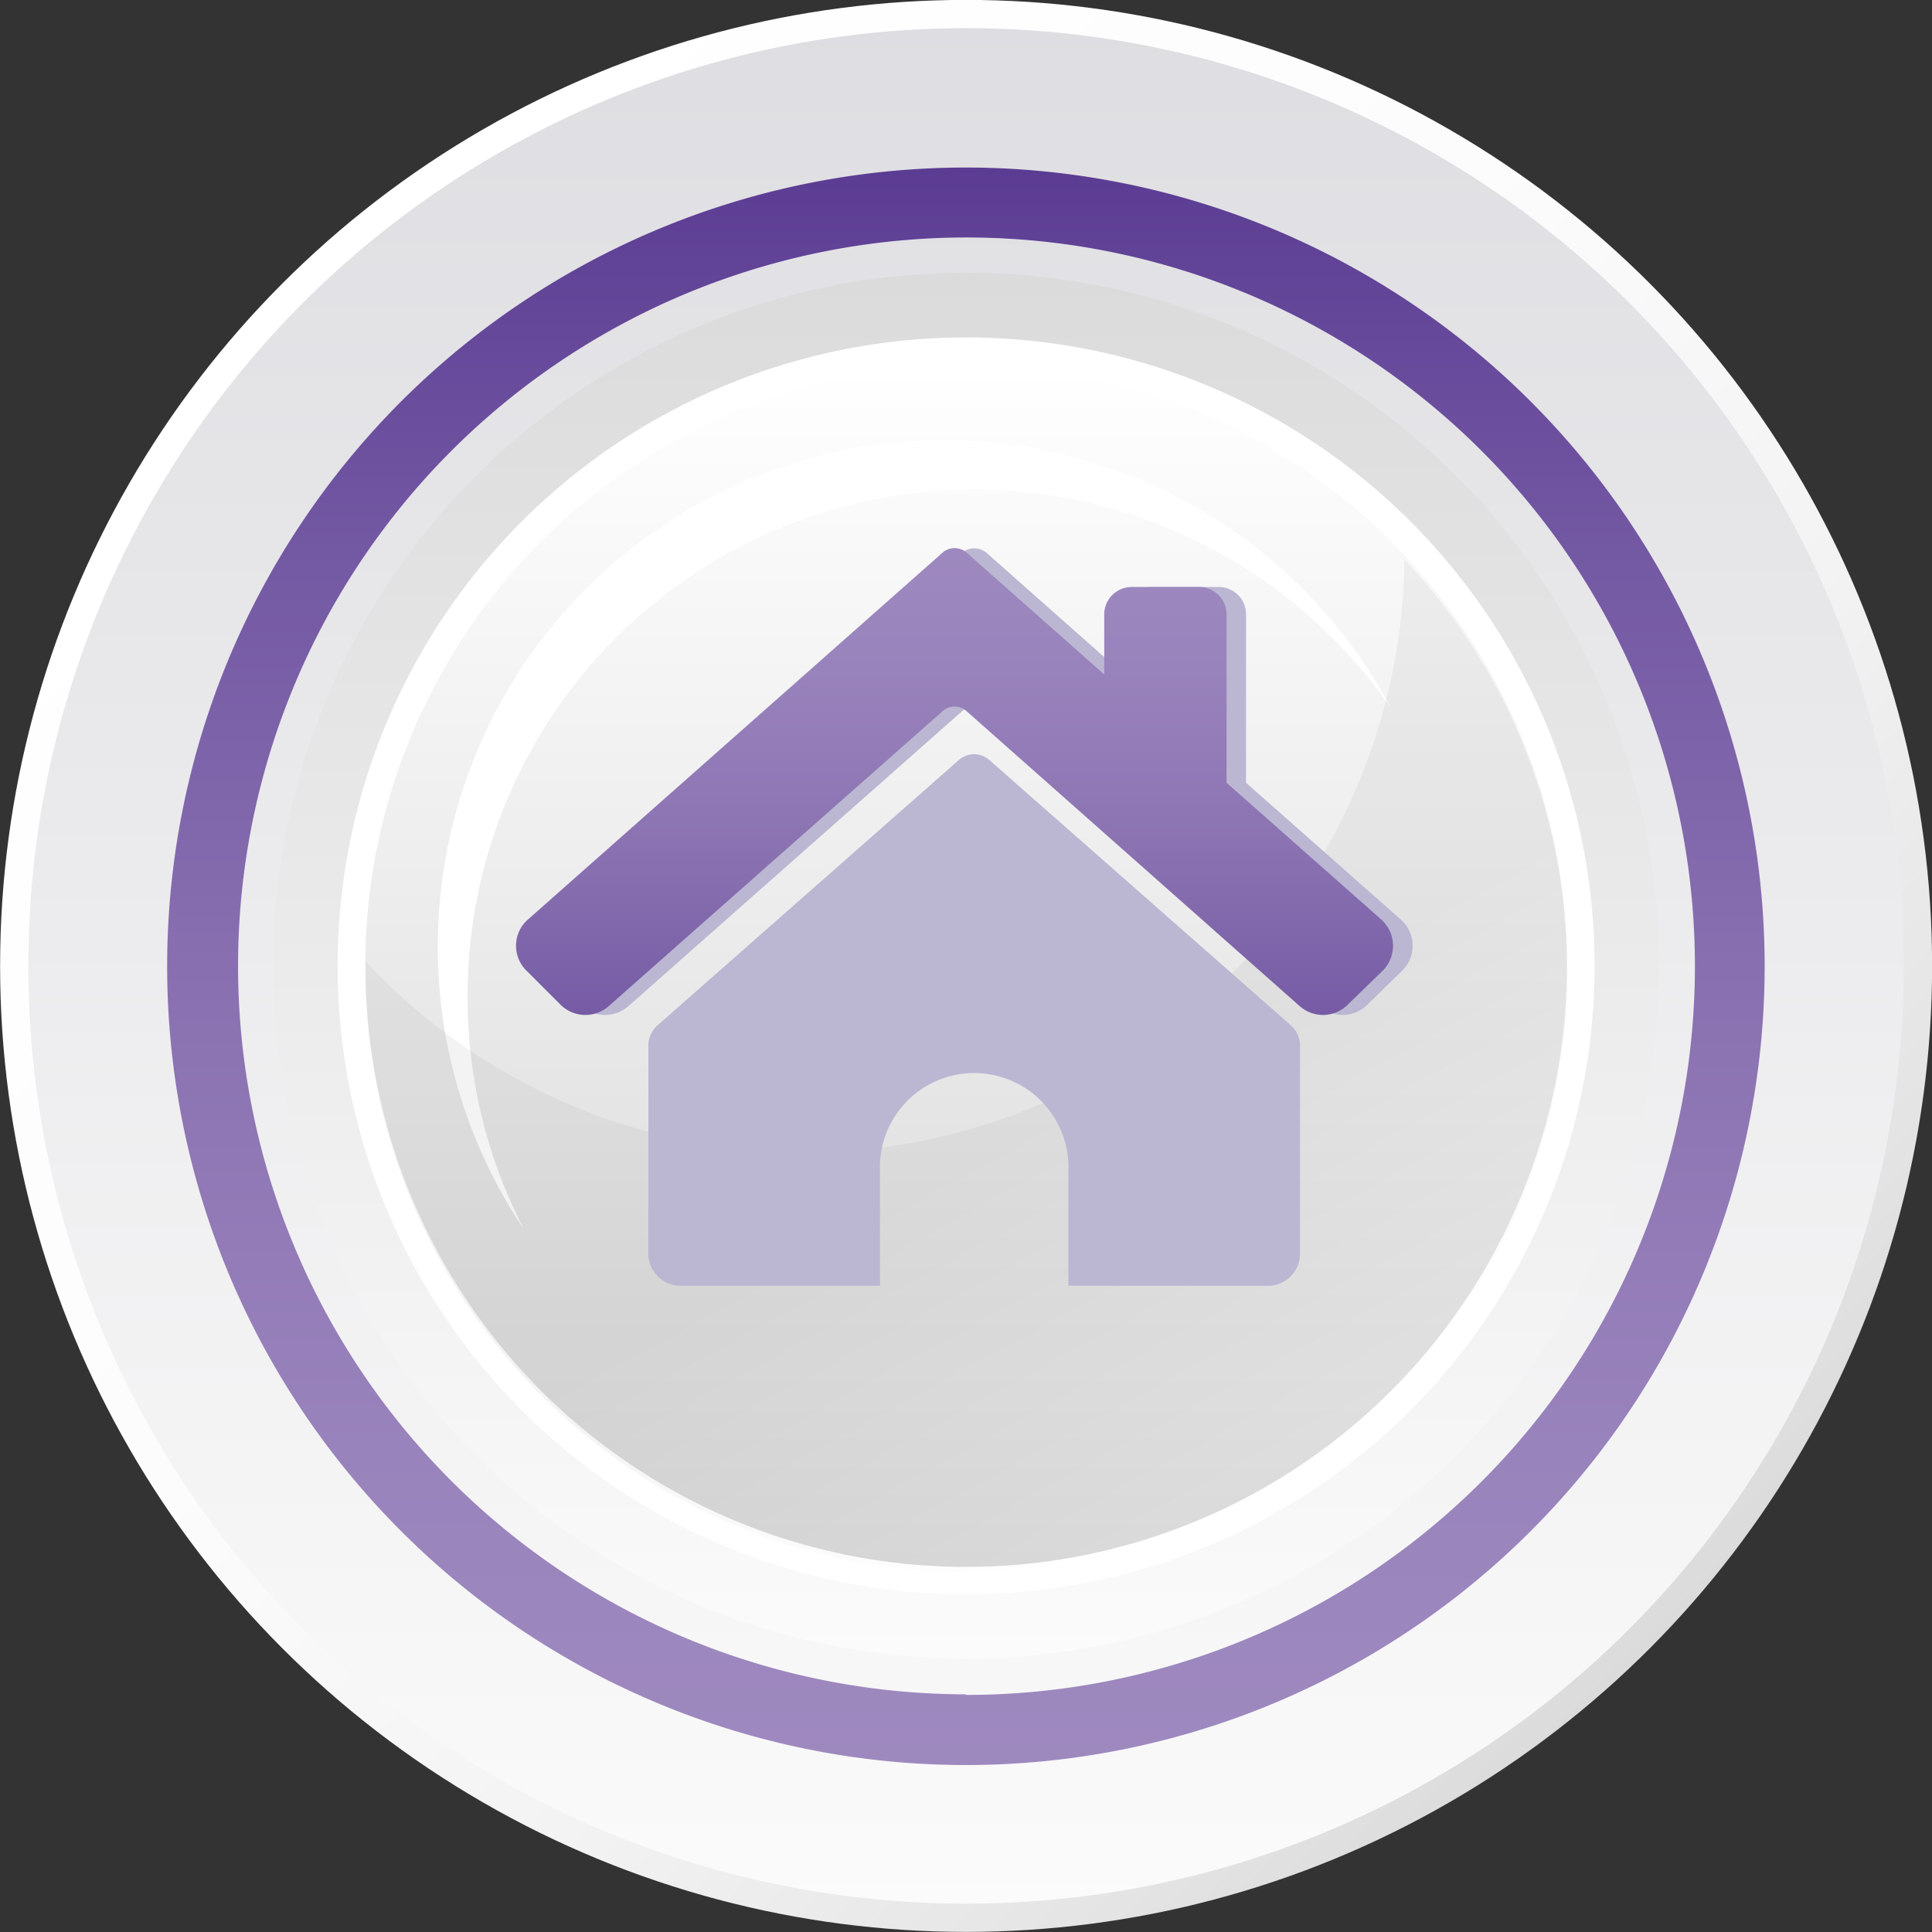 <svg xmlns="http://www.w3.org/2000/svg" xmlns:xlink="http://www.w3.org/1999/xlink" viewBox="0 0 99.17 99.17"><rect x="0" y="0" width="99.17" height="99.17" fill="#333333" stroke="none"/><defs><linearGradient id="未命名漸層_720" x1="49.59" y1="98.45" x2="49.59" y2="0.72" gradientUnits="userSpaceOnUse"><stop offset="0" stop-color="#fbfbfb"/><stop offset="1" stop-color="#dedde1"/></linearGradient><linearGradient id="未命名漸層_34" x1="14.52" y1="14.52" x2="84.65" y2="84.65" gradientUnits="userSpaceOnUse"><stop offset="0" stop-color="#fff"/><stop offset="0.4" stop-color="#fcfcfc"/><stop offset="0.67" stop-color="#f3f3f3"/><stop offset="0.9" stop-color="#e4e4e4"/><stop offset="1" stop-color="#dbdbdb"/></linearGradient><linearGradient id="未命名漸層_18" x1="49.59" y1="90.57" x2="49.59" y2="8.6" gradientUnits="userSpaceOnUse"><stop offset="0" stop-color="#9e89bf"/><stop offset="0.2" stop-color="#9983bc"/><stop offset="0.46" stop-color="#8b73b2"/><stop offset="0.76" stop-color="#7358a3"/><stop offset="1" stop-color="#5b3c93"/></linearGradient><linearGradient id="未命名漸層_29" x1="49.59" y1="85.16" x2="49.59" y2="14.02" gradientUnits="userSpaceOnUse"><stop offset="0" stop-color="#fbfbfb"/><stop offset="1" stop-color="#dbdbdb"/></linearGradient><linearGradient id="linear-gradient" x1="49.59" y1="80.43" x2="49.59" y2="18.75" gradientUnits="userSpaceOnUse"><stop offset="0" stop-color="#d5d5d5"/><stop offset="1" stop-color="#fff"/></linearGradient><linearGradient id="linear-gradient-2" x1="46.87" y1="63.08" x2="46.87" y2="22.28" gradientUnits="userSpaceOnUse"><stop offset="0" stop-color="#fff"/><stop offset="1" stop-color="#fff"/></linearGradient><linearGradient id="linear-gradient-3" x1="53.53" y1="57" x2="63.48" y2="75.19" gradientUnits="userSpaceOnUse"><stop offset="0" stop-color="#8b8b8b"/><stop offset="0.46" stop-color="#c2c2c2"/><stop offset="1" stop-color="#fff"/></linearGradient><linearGradient id="未命名漸層_18-2" x1="49" y1="27.61" x2="49" y2="61.53" xlink:href="#未命名漸層_18"/></defs><g style="isolation:isolate"><g id="圖層_2" data-name="圖層 2"><g id="圖層_3" data-name="圖層 3"><circle cx="49.59" cy="49.58" r="48.86" stroke-width="1.45" fill="url(#未命名漸層_720)" stroke="url(#未命名漸層_34)"/><path d="M49.58,8.6a41,41,0,1,0,41,41A41,41,0,0,0,49.58,8.6Zm0,78.37A37.39,37.39,0,1,1,87,49.58,37.39,37.39,0,0,1,49.58,87Z" fill="url(#未命名漸層_18)"/><path d="M85.16,49.58A35.57,35.57,0,1,1,49.59,14,35.58,35.58,0,0,1,85.16,49.58Z" fill="url(#未命名漸層_29)"/><circle cx="49.59" cy="49.58" r="32.26" fill="#fff"/><path d="M80.43,49.58A30.84,30.84,0,1,1,49.59,18.75,30.84,30.84,0,0,1,80.43,49.58Z" fill="url(#linear-gradient)"/><path d="M24,51.18A26,26,0,0,1,71.45,36.43,26,26,0,1,0,26.88,63.08,25.9,25.9,0,0,1,24,51.18Z" fill="url(#linear-gradient-2)"/><path d="M72.09,28.72A30.79,30.79,0,0,1,18.77,49.35c0,.14,0,.27,0,.42A30.84,30.84,0,1,0,72.09,28.72Z" opacity="0.1" fill="url(#linear-gradient-3)" style="mix-blend-mode:multiply"/><path d="M71.88,47.18l-7.92-7V31.53a1.4,1.4,0,0,0-1.4-1.4H59.09a1.4,1.4,0,0,0-1.4,1.4v3.09l-7.07-6.26a1,1,0,0,0-1.23,0L28.12,47.18A1.81,1.81,0,0,0,28,49.8l1.78,1.77a1.81,1.81,0,0,0,2.47.08L49.39,36.5a.93.93,0,0,1,1.23,0l17.1,15.15a1.81,1.81,0,0,0,2.47-.08L72,49.8A1.79,1.79,0,0,0,71.88,47.18Z" fill="#bbb7d2"/><path d="M66.27,52.64,50.77,39a1.18,1.18,0,0,0-1.54,0L33.74,52.64a1.39,1.39,0,0,0-.46,1V64.32A1.65,1.65,0,0,0,34.93,66H45.17V60.14a4.84,4.84,0,1,1,9.67,0V66H65.08a1.65,1.65,0,0,0,1.65-1.65V53.67A1.39,1.39,0,0,0,66.27,52.64Z" fill="#bbb7d2"/><path d="M70.88,47.18l-7.92-7V31.53a1.41,1.41,0,0,0-1.41-1.4H58.09a1.41,1.41,0,0,0-1.41,1.4v3.09l-7.07-6.26a.94.94,0,0,0-1.22,0L27.12,47.18A1.79,1.79,0,0,0,27,49.8l1.77,1.77a1.81,1.81,0,0,0,2.47.08L48.39,36.5a.92.92,0,0,1,1.22,0L66.72,51.65a1.8,1.8,0,0,0,2.46-.08L71,49.8A1.81,1.81,0,0,0,70.88,47.18Z" fill="url(#未命名漸層_18-2)"/><path d="M65.26,52.64,49.77,39a1.18,1.18,0,0,0-1.54,0L32.73,52.64a1.39,1.39,0,0,0-.46,1V64.32A1.65,1.65,0,0,0,33.92,66H44.16V60.14a4.84,4.84,0,0,1,9.68,0V66H64.07a1.65,1.65,0,0,0,1.65-1.65V53.67A1.36,1.36,0,0,0,65.26,52.64Z" fill="url(#未命名漸層_18-2)"/></g></g></g></svg>